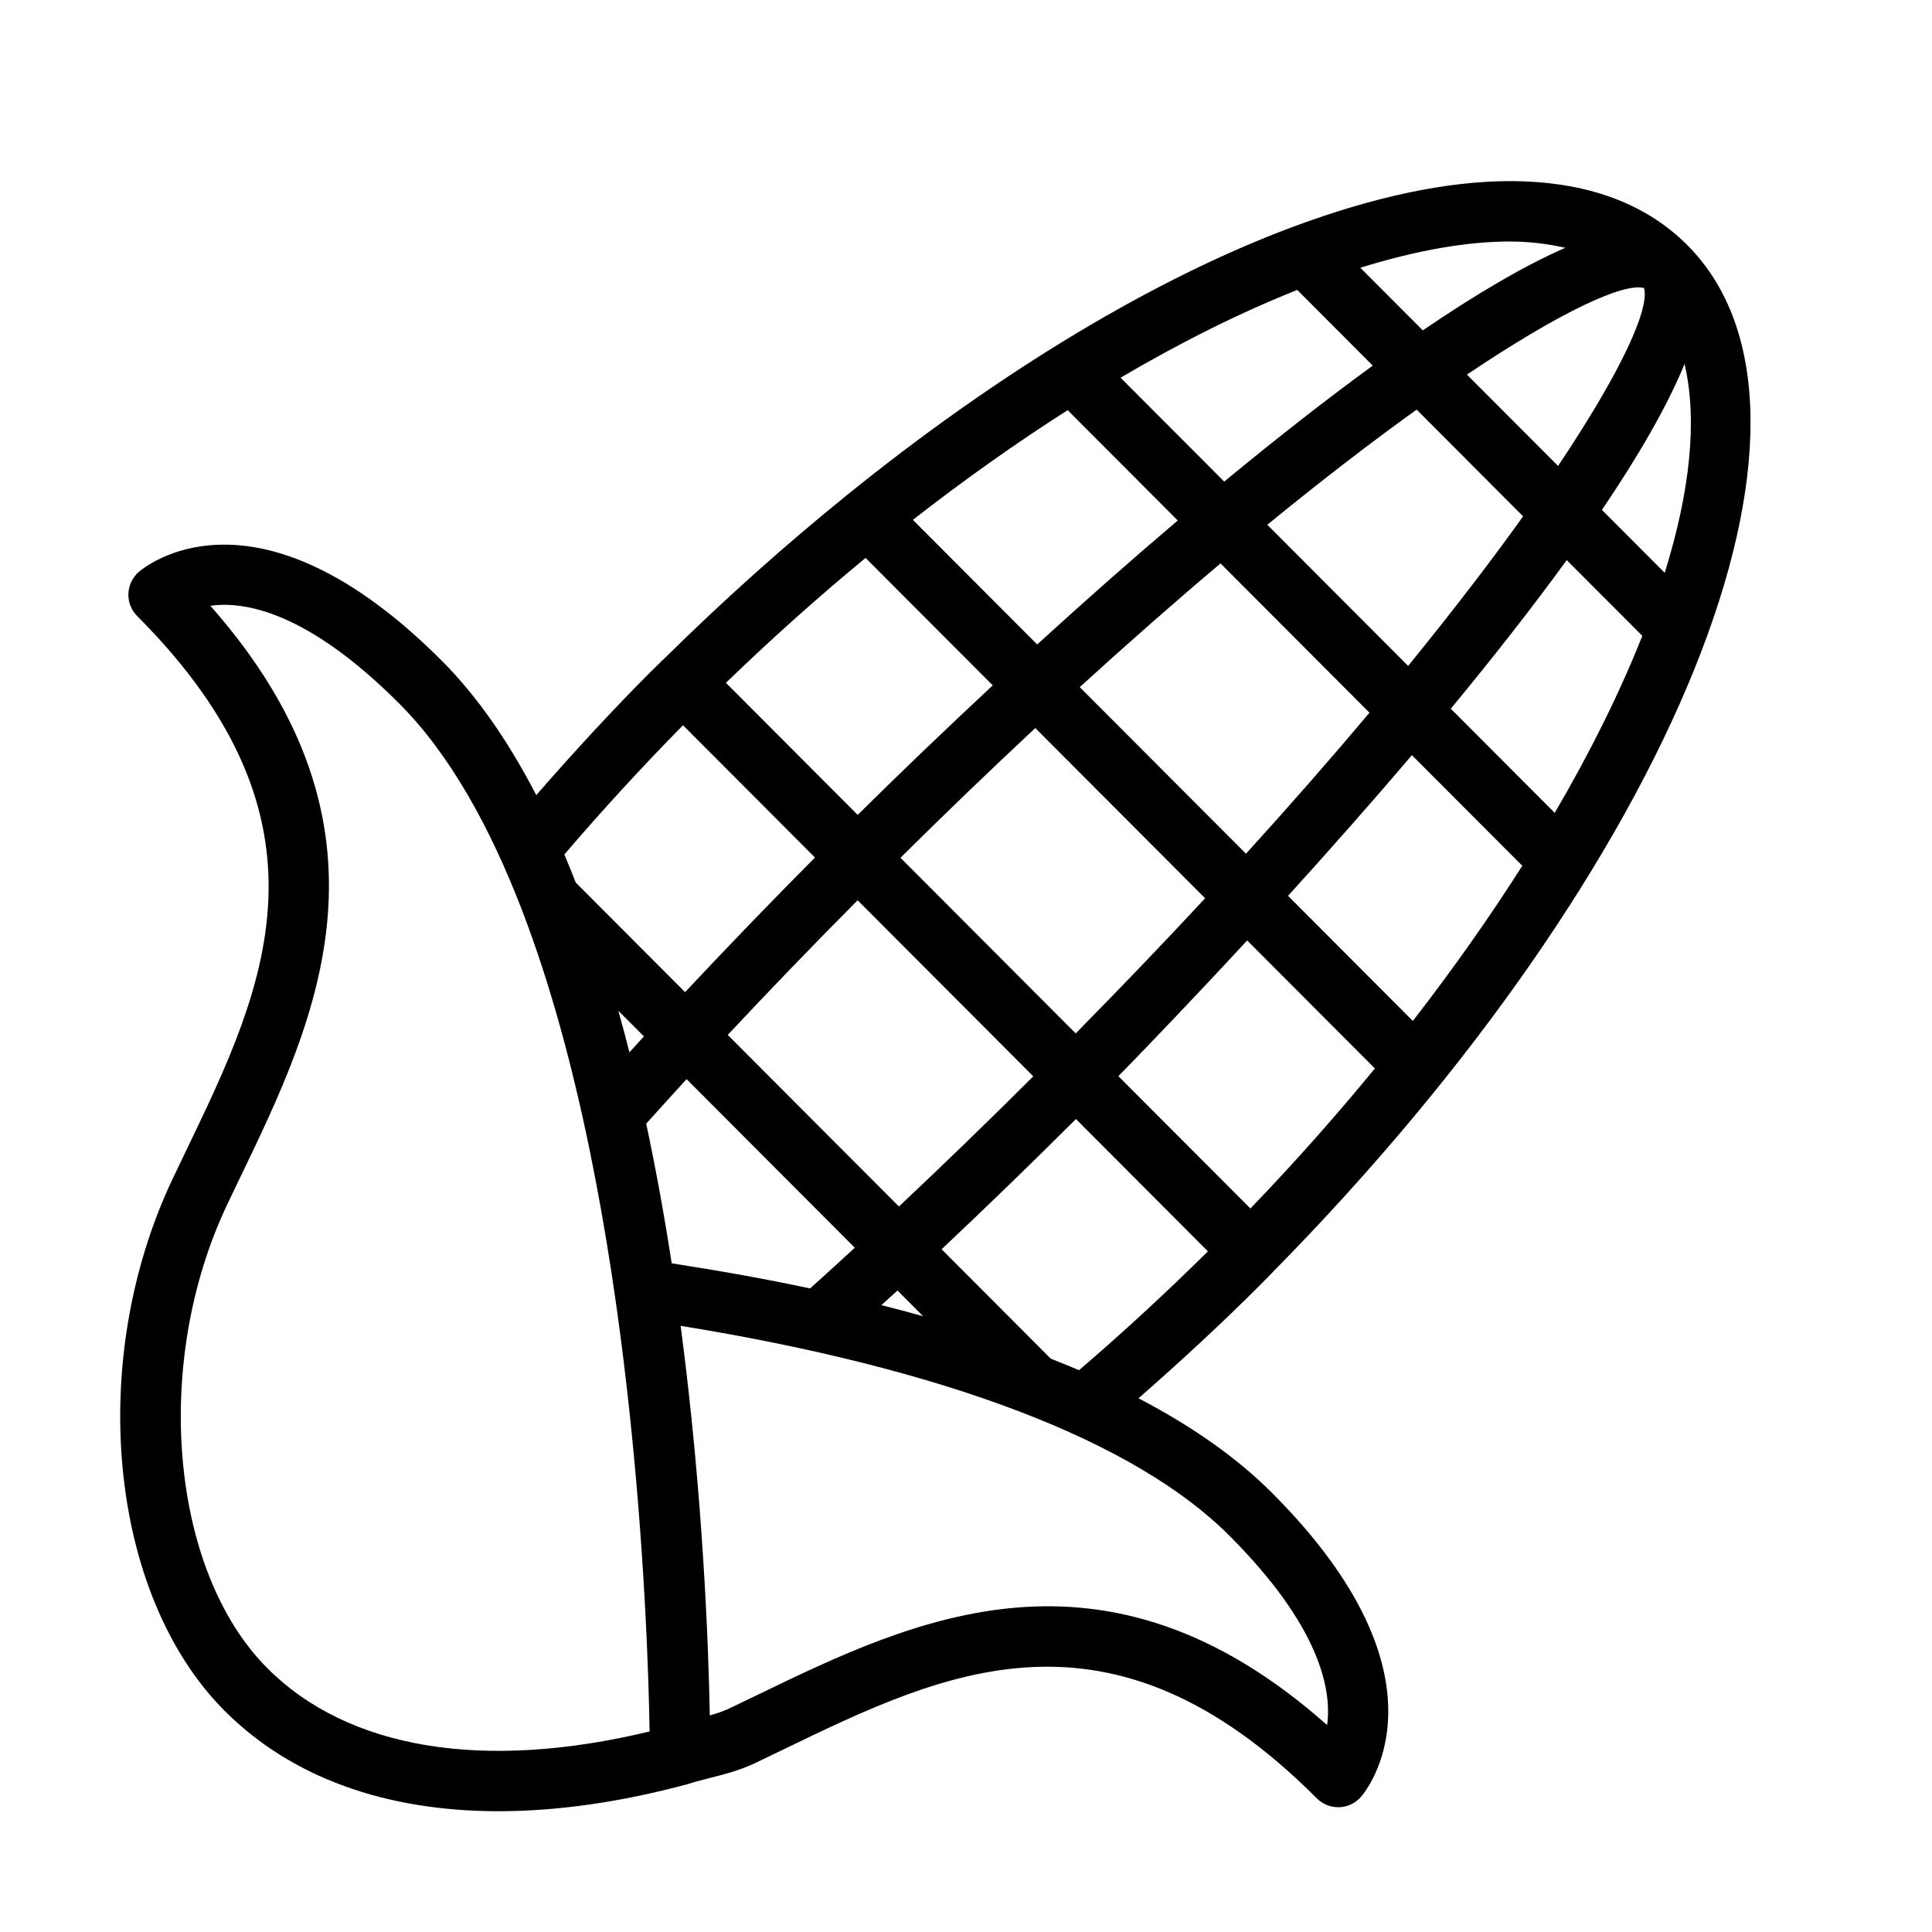 <?xml version="1.0" encoding="UTF-8" standalone="no"?>
<svg width="64px" height="64px" viewBox="0 0 64 64" version="1.1" xmlns="http://www.w3.org/2000/svg" xmlns:xlink="http://www.w3.org/1999/xlink">
    <!-- Generator: Sketch 3.7.2 (28276) - http://www.bohemiancoding.com/sketch -->
    <title>veg-corn</title>
    <desc>Created with Sketch.</desc>
    <defs></defs>
    <g id="64px-Line" stroke="none" stroke-width="1" fill="none" fill-rule="evenodd">
        <g id="veg-corn"></g>
        <path d="M50.017,6 C50.016,6 50.017,6 50.017,6 C47.905,6 45.486,6.53 42.889,7.493 C42.861,7.502 42.834,7.511 42.807,7.523 C38.248,9.226 33.13,12.299 28.063,16.395 C28.052,16.405 28.038,16.408 28.027,16.419 C28.024,16.422 28.023,16.427 28.02,16.43 C25.972,18.087 23.936,19.906 21.949,21.872 C21.938,21.882 21.924,21.885 21.913,21.895 C21.904,21.904 21.901,21.916 21.892,21.926 C21.778,22.039 21.663,22.146 21.55,22.259 C20.232,23.579 18.976,24.951 17.765,26.338 C16.869,24.614 15.84,23.095 14.644,21.897 C8.441,15.68 4.746,18.816 4.59,18.953 C4.383,19.136 4.262,19.395 4.253,19.671 C4.244,19.947 4.35,20.213 4.545,20.408 C11.389,27.267 8.739,32.771 6.176,38.095 L5.712,39.065 C2.853,45.102 3.612,52.836 7.44,56.672 C9.638,58.875 12.76,59.999 16.518,59.999 C18.453,59.999 20.557,59.701 22.79,59.099 C22.798,59.097 22.805,59.091 22.813,59.088 C22.82,59.086 22.826,59.088 22.832,59.086 C23.061,59.013 23.291,58.955 23.52,58.897 C24.003,58.774 24.503,58.647 25.014,58.405 L25.983,57.938 C31.293,55.373 36.781,52.716 43.622,59.573 C43.81,59.761 44.065,59.867 44.33,59.867 L44.361,59.867 C44.637,59.858 44.898,59.735 45.08,59.528 C45.216,59.373 48.342,55.671 42.143,49.459 C40.994,48.307 39.515,47.26 37.715,46.32 C39.096,45.109 40.463,43.851 41.781,42.53 C41.898,42.413 42.01,42.295 42.126,42.177 C42.13,42.173 42.136,42.172 42.141,42.167 C42.146,42.162 42.147,42.155 42.152,42.15 C55.473,28.636 61.51,13.747 55.892,8.117 C54.489,6.712 52.513,6 50.017,6 L50.017,6 Z M55.146,18.976 L53.066,16.891 C54.264,15.121 55.224,13.47 55.803,12.057 C56.236,13.902 55.989,16.272 55.146,18.976 L55.146,18.976 Z M51.502,26.927 L48.059,23.477 C49.42,21.831 50.732,20.163 51.9,18.554 L54.404,21.063 C53.668,22.918 52.696,24.889 51.502,26.927 L51.502,26.927 Z M46.802,33.82 L42.668,29.676 C43.982,28.229 45.382,26.649 46.771,25.015 L50.428,28.68 C49.353,30.371 48.142,32.093 46.802,33.82 L46.802,33.82 Z M41.422,40.033 L37.048,35.65 C38.009,34.665 39.528,33.085 41.314,31.153 L45.545,35.394 C44.268,36.951 42.891,38.505 41.422,40.033 L41.422,40.033 Z M26.836,42.681 C25.393,42.373 23.859,42.098 22.251,41.849 C22.015,40.321 21.736,38.767 21.406,37.224 C21.847,36.733 22.291,36.242 22.744,35.748 L28.316,41.333 C27.821,41.79 27.328,42.237 26.836,42.681 L26.836,42.681 Z M29.73,42.75 L30.58,43.602 C30.13,43.476 29.669,43.353 29.198,43.235 C29.376,43.072 29.552,42.915 29.73,42.75 L29.73,42.75 Z M20.484,33.483 L21.33,34.331 C21.168,34.508 21.012,34.683 20.851,34.859 C20.734,34.397 20.612,33.938 20.484,33.483 L20.484,33.483 Z M24.107,34.283 C25.496,32.8 26.932,31.31 28.41,29.823 L34.229,35.655 C32.743,37.137 31.257,38.576 29.778,39.967 L24.107,34.283 L24.107,34.283 Z M28.673,18.482 L32.886,22.704 C31.366,24.119 29.864,25.559 28.412,26.994 L24.047,22.619 C25.564,21.154 27.112,19.769 28.673,18.482 L28.673,18.482 Z M35.368,13.587 L39.014,17.242 C37.478,18.546 35.915,19.928 34.358,21.348 L30.24,17.221 C31.956,15.882 33.674,14.668 35.368,13.587 L35.368,13.587 Z M42.973,9.605 L45.474,12.112 C43.919,13.244 42.262,14.543 40.554,15.953 L37.12,12.512 C39.144,11.321 41.111,10.344 42.973,9.605 L42.973,9.605 Z M54.461,9.541 C54.651,10.222 53.722,12.285 51.613,15.435 L48.594,12.409 C51.735,10.298 53.79,9.363 54.461,9.541 L54.461,9.541 Z M50.455,17.104 C49.402,18.576 48.134,20.232 46.646,22.059 L41.981,17.383 C43.805,15.892 45.458,14.624 46.928,13.569 L50.455,17.104 L50.455,17.104 Z M45.366,23.609 C44.135,25.073 42.769,26.636 41.275,28.281 L35.768,22.762 C37.411,21.265 38.97,19.896 40.432,18.664 L45.366,23.609 L45.366,23.609 Z M29.829,28.414 C31.373,26.887 32.867,25.45 34.296,24.118 L39.921,29.756 C38.592,31.189 37.157,32.686 35.634,34.233 L29.829,28.414 L29.829,28.414 Z M50.017,8 C50.691,8 51.291,8.084 51.856,8.208 C50.515,8.79 48.913,9.731 47.132,10.944 L45.062,8.869 C46.863,8.312 48.539,8 50.017,8 L50.017,8 Z M22.625,24.025 L26.997,28.407 C25.52,29.893 24.084,31.383 22.694,32.866 L19.072,29.236 C18.949,28.923 18.825,28.611 18.695,28.306 C19.94,26.851 21.255,25.416 22.625,24.025 L22.625,24.025 Z M8.854,55.259 C5.638,52.035 5.039,45.155 7.518,39.919 L7.977,38.961 C10.455,33.815 13.51,27.469 6.968,20.067 C8.123,19.905 10.207,20.283 13.227,23.308 C14.898,24.982 16.23,27.388 17.296,30.16 C17.3,30.17 17.303,30.181 17.307,30.191 C21.006,39.838 21.463,53.926 21.519,57.357 C16.016,58.682 11.536,57.947 8.854,55.259 L8.854,55.259 Z M43.963,57.146 C36.577,50.591 30.245,53.654 25.11,56.137 L24.152,56.597 C23.956,56.69 23.739,56.761 23.513,56.826 C23.471,54.533 23.291,49.551 22.547,43.92 C31.322,45.341 37.595,47.733 40.724,50.87 C43.749,53.899 44.119,55.992 43.963,57.146 L43.963,57.146 Z M34.807,45.007 L31.192,41.383 C32.67,39.991 34.157,38.551 35.642,37.07 L40.014,41.452 C38.626,42.827 37.195,44.145 35.744,45.39 C35.439,45.26 35.125,45.133 34.807,45.007 L34.807,45.007 Z" id="Shape" fill="#000000"></path>
    </g>
</svg>